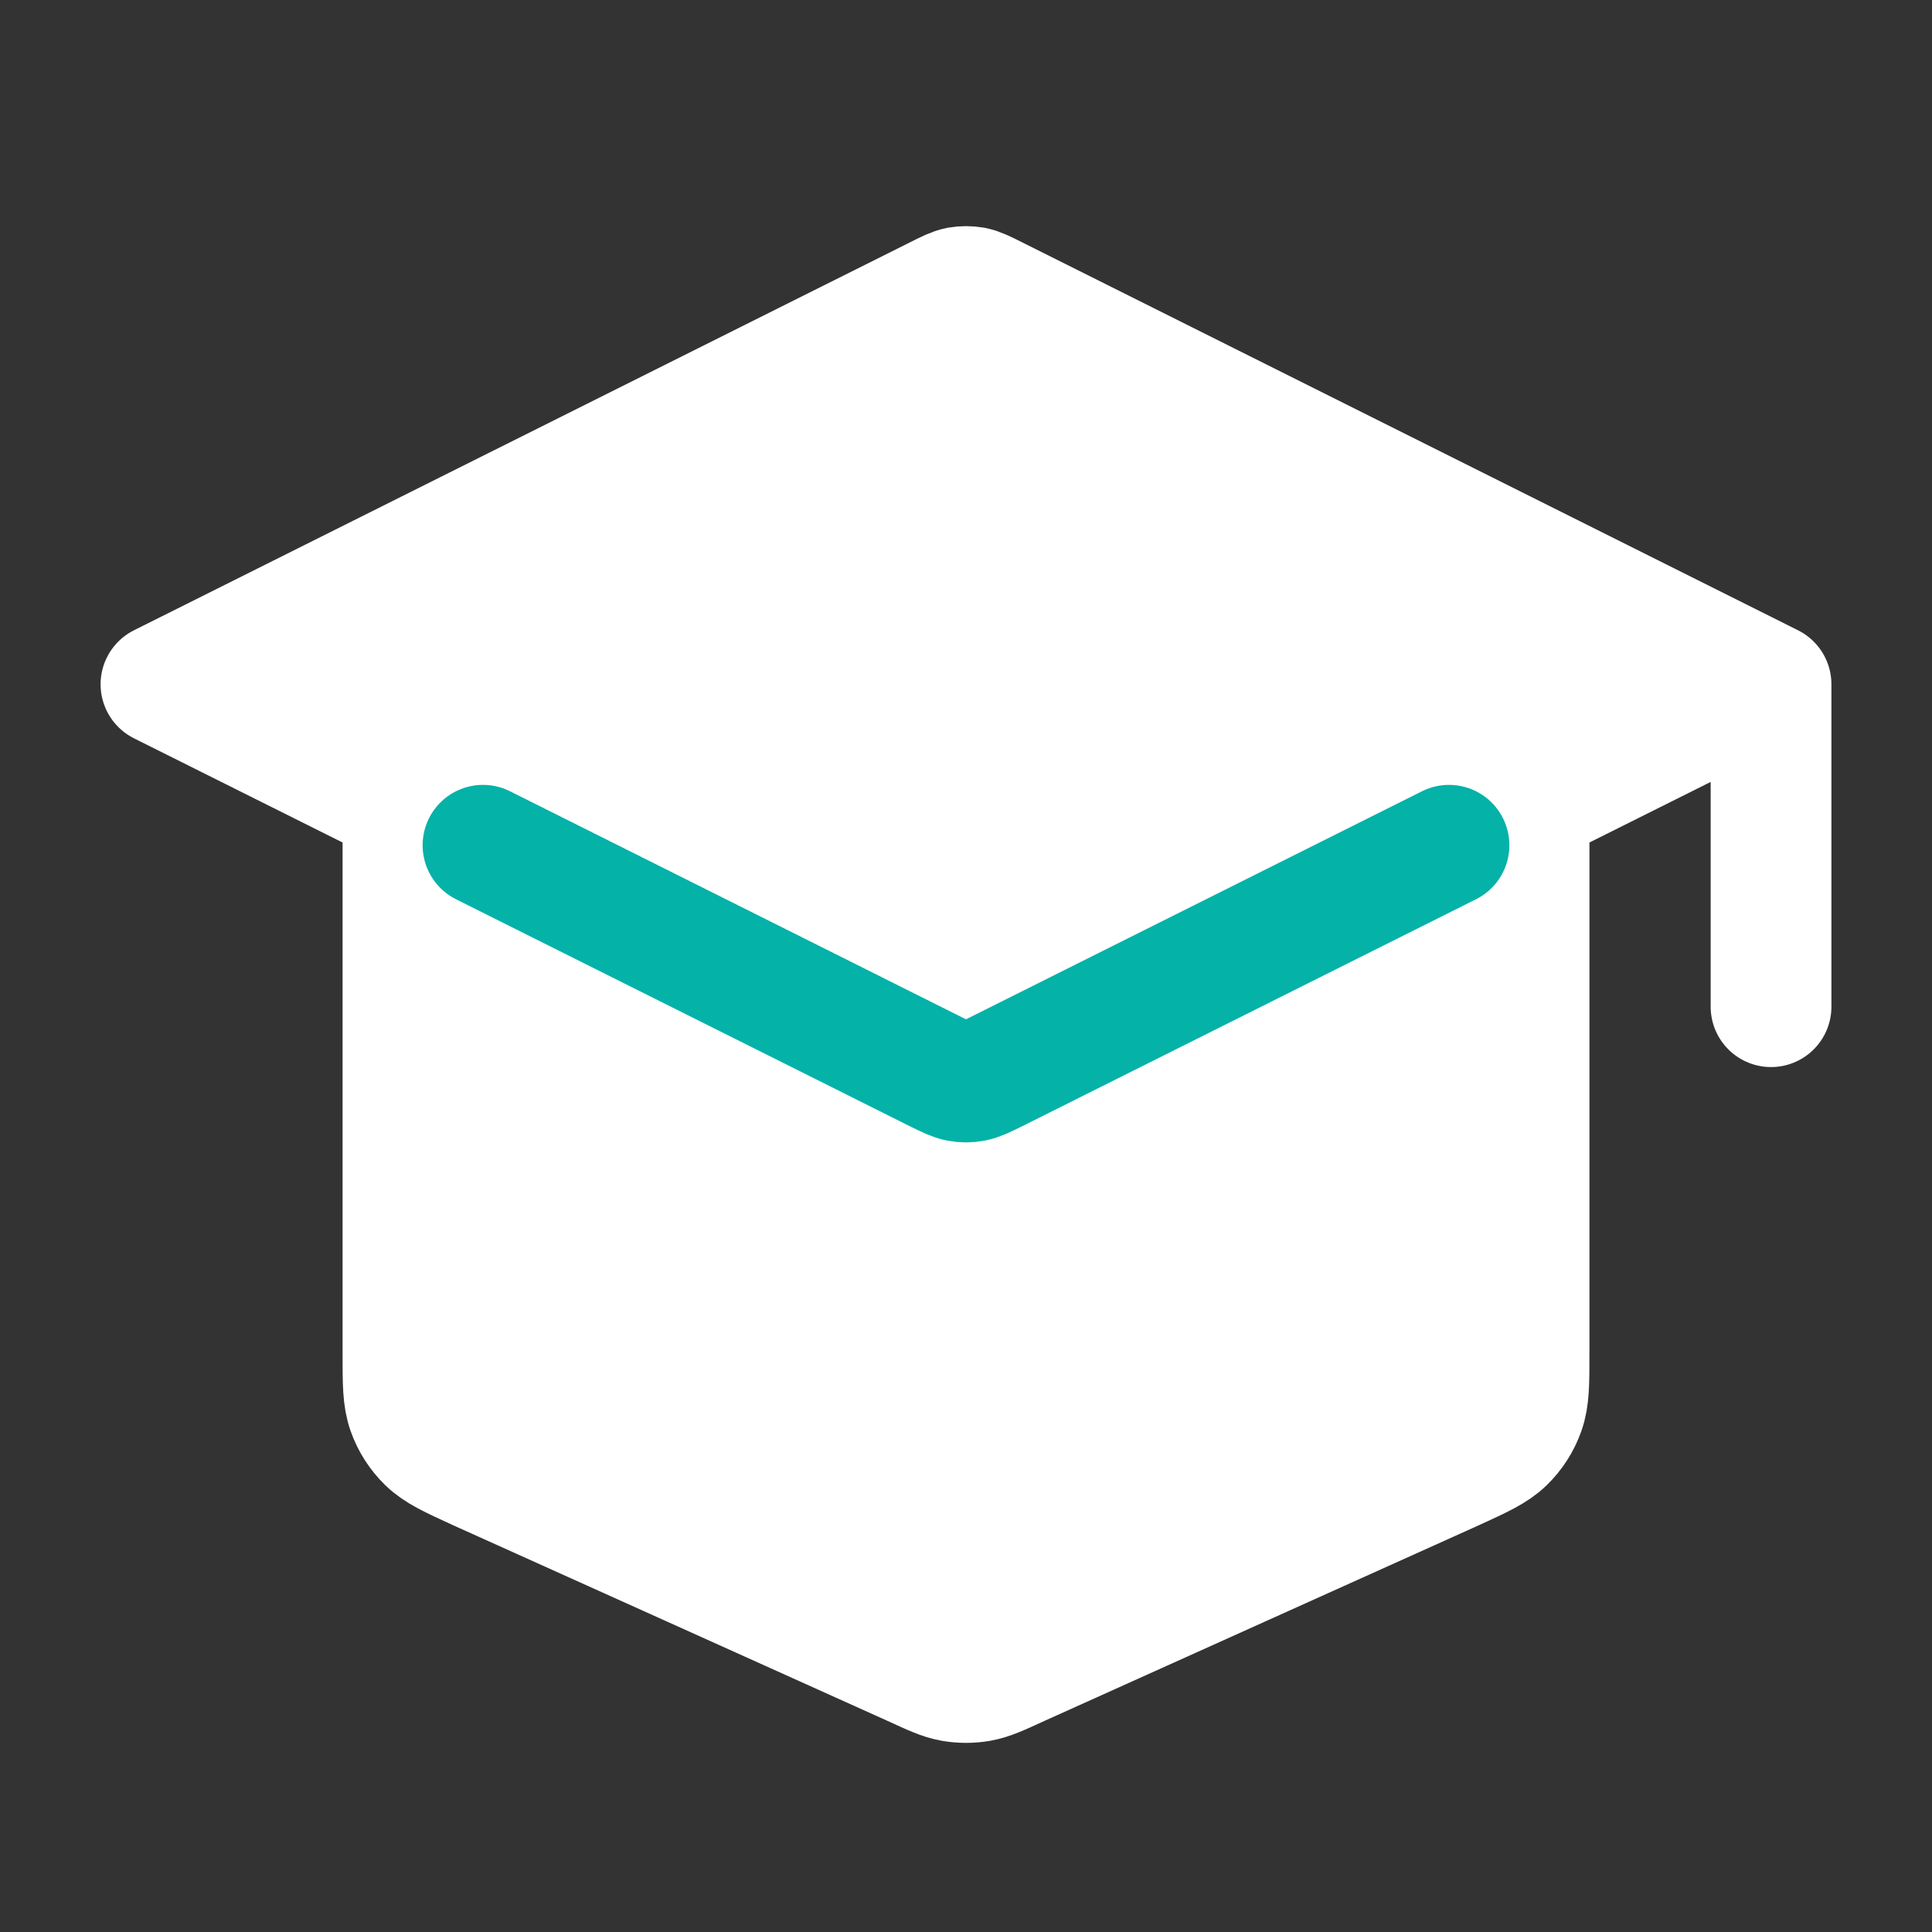 <svg width="16" height="16" viewBox="0 0 16 16" fill="none" xmlns="http://www.w3.org/2000/svg">
<rect x="0" y="0" width="16" height="16" fill="#333333" stroke="none"/>
<path d="M1.333 5.667L7.762 2.453C7.849 2.409 7.893 2.387 7.939 2.378C7.979 2.371 8.021 2.371 8.062 2.378C8.107 2.387 8.151 2.409 8.239 2.453L14.667 5.667L12.663 6.669V11.206C12.663 11.454 12.663 11.578 12.624 11.687C12.59 11.783 12.534 11.87 12.461 11.941C12.379 12.021 12.266 12.073 12.041 12.176L8.444 13.796C8.281 13.871 8.199 13.909 8.114 13.924C8.039 13.937 7.961 13.937 7.886 13.924C7.801 13.909 7.719 13.871 7.556 13.796L3.959 12.176L3.959 12.176C3.734 12.073 3.621 12.021 3.539 11.941C3.466 11.87 3.41 11.783 3.376 11.687C3.337 11.578 3.337 11.454 3.337 11.206V6.669L1.333 5.667Z" fill="white"/>
<path d="M14.667 5.667L8.239 2.453C8.151 2.409 8.107 2.387 8.062 2.378C8.021 2.371 7.979 2.371 7.939 2.378C7.893 2.387 7.849 2.409 7.762 2.453L1.333 5.667L3.667 6.833M14.667 5.667V6.669V8.337M14.667 5.667L12.333 6.833M3.337 6.669V11.206C3.337 11.454 3.337 11.578 3.376 11.687C3.41 11.783 3.466 11.87 3.539 11.941C3.621 12.021 3.734 12.073 3.959 12.176L7.556 13.796C7.719 13.871 7.801 13.909 7.886 13.924C7.961 13.937 8.039 13.937 8.114 13.924C8.199 13.909 8.281 13.871 8.444 13.796L12.041 12.176C12.266 12.073 12.379 12.021 12.461 11.941C12.534 11.87 12.59 11.783 12.624 11.687C12.663 11.578 12.663 11.454 12.663 11.206V6.669" stroke="white" stroke-linecap="round" stroke-linejoin="round"/>
<path d="M12 7L8.239 8.881C8.151 8.924 8.107 8.946 8.061 8.955C8.021 8.963 7.979 8.963 7.939 8.955C7.893 8.946 7.849 8.924 7.761 8.881L4 7" stroke="#04B2A8" stroke-linecap="round" stroke-linejoin="round"/>
</svg>
